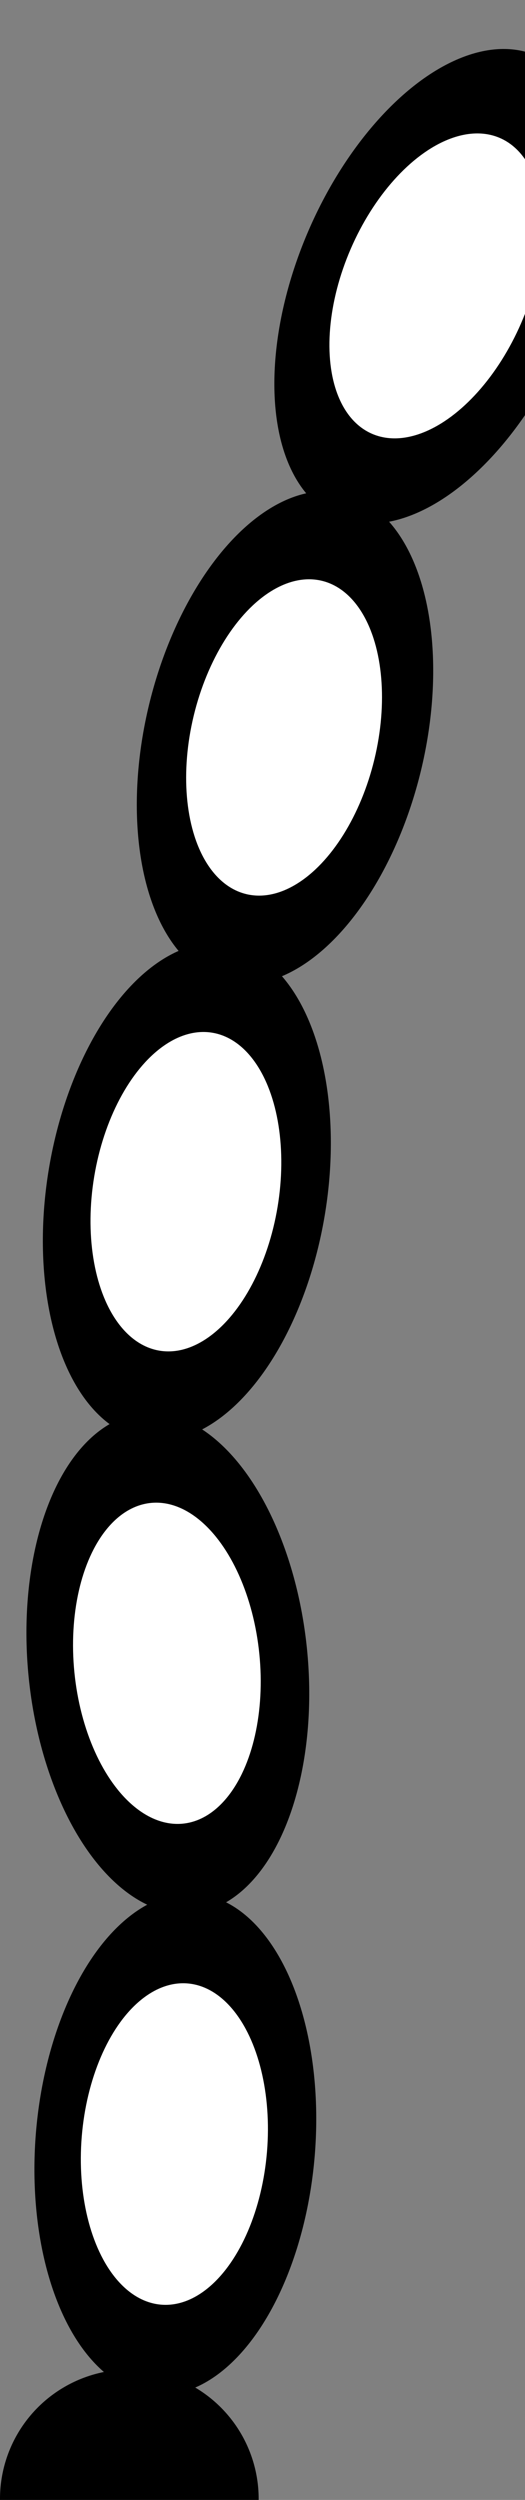 <svg width="274" height="1303" viewBox="0 0 274 1303" fill="none" xmlns="http://www.w3.org/2000/svg">
<rect x="0" y="0" width="274" height="1303" fill="#808080" stroke="none"/>
<ellipse cx="227.998" cy="149.214" rx="73" ry="131" transform="rotate(23.385 227.998 149.214)" fill="black"/>
<ellipse cx="227.54" cy="149.015" rx="48.5" ry="84" transform="rotate(23.385 227.54 149.015)" fill="white"/>
<ellipse cx="148.745" cy="384.488" rx="73" ry="131" transform="rotate(13.594 148.745 384.488)" fill="black"/>
<ellipse cx="148.259" cy="384.371" rx="48.5" ry="84" transform="rotate(13.594 148.259 384.371)" fill="white"/>
<ellipse cx="97.518" cy="621.208" rx="73" ry="131" transform="rotate(9.45 97.518 621.208)" fill="black"/>
<ellipse cx="97.024" cy="621.126" rx="48.5" ry="84" transform="rotate(9.45 97.024 621.126)" fill="white"/>
<ellipse cx="87.594" cy="866.881" rx="73" ry="131" transform="rotate(-5.718 87.594 866.881)" fill="black"/>
<ellipse cx="87.096" cy="866.931" rx="48.5" ry="84" transform="rotate(-5.718 87.096 866.931)" fill="white"/>
<ellipse cx="91.509" cy="1117.55" rx="73" ry="131" transform="rotate(4.709 91.509 1117.55)" fill="black"/>
<ellipse cx="91.01" cy="1117.51" rx="48.5" ry="84" transform="rotate(4.709 91.01 1117.51)" fill="white"/>
<circle cx="67.5" cy="1302.5" r="67.5" fill="black"/>
</svg>
